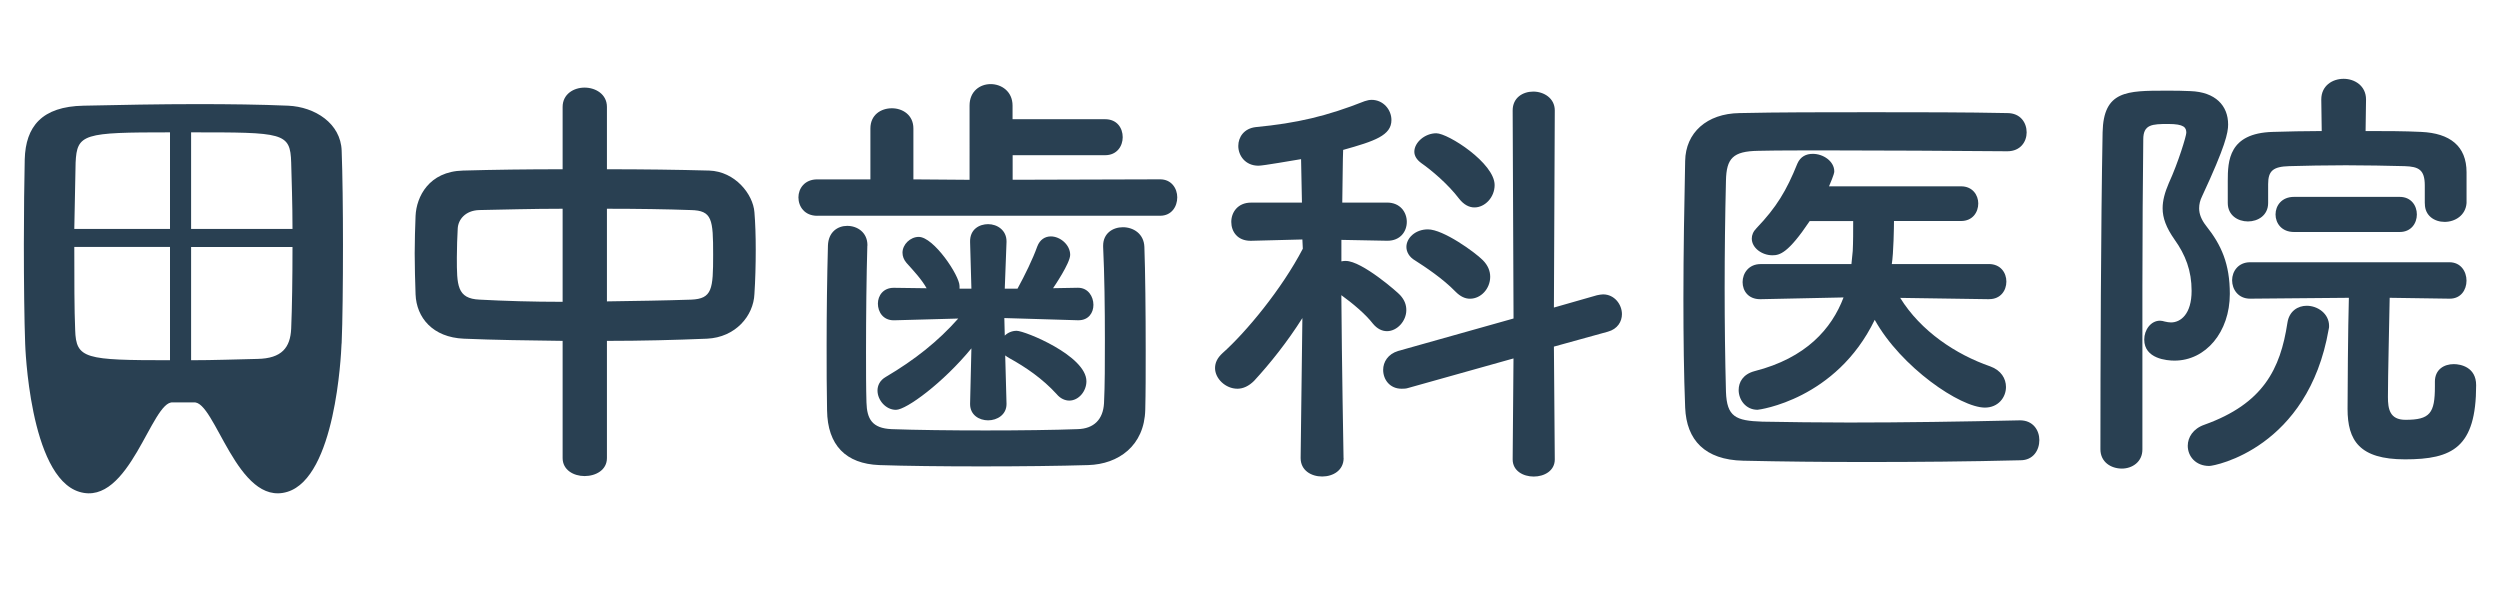 <?xml version="1.0" encoding="utf-8"?>
<!-- Generator: Adobe Illustrator 28.0.0, SVG Export Plug-In . SVG Version: 6.00 Build 0)  -->
<svg version="1.1" id="レイヤー_1" xmlns="http://www.w3.org/2000/svg" xmlns:xlink="http://www.w3.org/1999/xlink" x="0px"
	 y="0px" viewBox="0 0 571.03 138.05" style="enable-background:new 0 0 571.03 138.05;" xml:space="preserve">
<style type="text/css">
	.st0{fill:#FFFFFF;}
	.st1{fill:#294052;}
</style>
<path class="st1" d="M128.51,77.86c-7.82-0.1-15.54-0.2-22.56-0.5c-7.12-0.3-10.83-4.81-11.03-10.13c-0.1-3.11-0.2-6.22-0.2-9.32
	c0-3.01,0.1-5.92,0.2-8.62c0.2-4.31,3.01-10.13,10.83-10.33c6.92-0.2,14.74-0.3,22.76-0.3V24.42c0-2.91,2.51-4.41,5.01-4.41
	c2.51,0,5.11,1.5,5.11,4.41v14.24c8.12,0,16.14,0.1,23.36,0.3c5.92,0.2,10.03,5.41,10.33,9.52c0.2,2.41,0.3,5.41,0.3,8.52
	c0,3.51-0.1,7.12-0.3,10.13c-0.2,5.01-4.31,9.93-10.83,10.23c-7.32,0.3-15.04,0.5-22.86,0.5v26.77c0,2.71-2.51,4.11-5.11,4.11
	c-2.51,0-5.01-1.4-5.01-4.11V77.86z M128.51,47.68c-7.02,0-13.64,0.2-19.05,0.3c-3.21,0.1-4.81,2.21-4.91,4.21
	c-0.1,1.91-0.2,4.31-0.2,6.62c0,6.32,0,9.42,5.21,9.63c5.61,0.3,12.13,0.5,18.95,0.5V47.68z M138.63,68.84
	c6.72-0.1,13.33-0.2,19.25-0.4c4.81-0.2,5.01-2.41,5.01-10.23c0-8.12-0.2-10.13-5.11-10.23c-5.51-0.2-12.23-0.3-19.15-0.3V68.84z"/>
<path class="st1" d="M186.68,49.29c-2.91,0-4.31-2.11-4.31-4.21c0-2.01,1.4-4.11,4.31-4.11h12.13V29.34c0-3.11,2.41-4.61,4.91-4.61
	c2.41,0,4.91,1.5,4.91,4.61v11.63l12.83,0.1V24.12c0-3.31,2.41-4.91,4.81-4.91c2.51,0,5.01,1.7,5.01,4.91v3.11h21.15
	c2.71,0,4.01,2.01,4.01,4.11c0,2.01-1.3,4.11-4.01,4.11H231.3v5.61l33.69-0.1c2.61,0,3.91,2.11,3.91,4.11c0,2.11-1.3,4.21-3.91,4.21
	H186.68z M198.11,56.11c-0.2,6.82-0.3,16.04-0.3,24.16c0,4.31,0,8.42,0.1,11.63c0.1,3.81,1.3,5.92,5.72,6.12
	c5.51,0.2,13.54,0.3,21.46,0.3c7.92,0,15.74-0.1,21.06-0.3c3.71-0.1,5.81-2.21,6.02-5.92c0.2-4.11,0.2-9.22,0.2-14.44
	c0-7.32-0.1-15.04-0.4-21.25c0-0.1,0-0.2,0-0.3c0-2.81,2.21-4.21,4.51-4.21c2.41,0,4.81,1.5,4.91,4.51c0.2,5.51,0.3,14.84,0.3,23.86
	c0,4.71,0,9.43-0.1,13.33c-0.2,8.22-6.12,12.43-13.03,12.63c-6.52,0.2-15.54,0.3-24.46,0.3c-8.82,0-17.45-0.1-23.26-0.3
	c-7.62-0.3-11.83-4.51-11.93-12.53c-0.1-4.61-0.1-9.63-0.1-14.94c0-7.52,0.1-15.34,0.3-22.66c0.1-3.11,2.21-4.51,4.41-4.51
	c2.31,0,4.61,1.5,4.61,4.41V56.11z M229.9,92.3c0,2.41-2.11,3.71-4.21,3.71c-2.01,0-4.11-1.2-4.11-3.71v-0.1l0.3-12.63
	c-6.42,7.82-14.84,14.04-17.24,14.04c-2.31,0-4.21-2.21-4.21-4.41c0-1.1,0.5-2.31,1.9-3.11c6.62-3.91,11.93-8.12,16.54-13.33
	l-14.64,0.4h-0.1c-2.41,0-3.61-1.9-3.61-3.81c0-1.8,1.2-3.61,3.61-3.61h0.1l7.42,0.1c-1.2-2.11-2.91-3.91-4.61-5.81
	c-0.6-0.7-0.9-1.5-0.9-2.31c0-1.9,1.8-3.61,3.71-3.61c3.41,0,9.32,8.82,9.32,11.23c0,0.2,0,0.4,0,0.6h2.71l-0.3-10.63
	c-0.1-3.01,2.21-4.11,4.11-4.11c2.11,0,4.21,1.4,4.21,3.91c0,0.1,0,0.1,0,0.2l-0.4,10.63h2.91c1.7-3.11,3.51-6.82,4.51-9.63
	c0.6-1.6,1.8-2.31,3.11-2.31c2.11,0,4.41,1.9,4.41,4.21c0,1.9-3.71,7.32-3.91,7.62l5.61-0.1h0.1c2.31,0,3.51,2.01,3.51,3.91
	c0,1.8-1.1,3.51-3.41,3.51c-0.1,0-0.1,0-0.2,0l-16.74-0.5l0.1,4.01c0.7-0.7,1.7-1.1,2.71-1.1c1.9,0,15.94,5.71,15.94,11.53
	c0,2.31-1.8,4.41-3.91,4.41c-0.9,0-2.01-0.4-2.91-1.5c-3.21-3.51-7.02-6.12-10.83-8.22c-0.3-0.2-0.7-0.4-0.9-0.6l0.3,11.03V92.3z"/>
<path class="st1" d="M306.9,104.63c0,2.81-2.41,4.21-4.91,4.21s-4.91-1.4-4.91-4.21v-0.1l0.4-31.88
	c-3.41,5.41-7.42,10.43-11.03,14.34c-1.2,1.2-2.51,1.8-3.81,1.8c-2.71,0-5.11-2.31-5.11-4.71c0-1.2,0.5-2.31,1.7-3.41
	c5.41-4.81,13.54-14.64,18.35-23.86l-0.1-2.11L285.75,55h-0.1c-3.01,0-4.41-2.11-4.41-4.31c0-2.21,1.5-4.41,4.51-4.41h11.63
	l-0.2-9.93c-1.9,0.3-8.62,1.5-9.73,1.5c-3.01,0-4.61-2.31-4.61-4.51c0-2.01,1.3-4.01,4.01-4.31c9.42-0.9,16.24-2.51,24.86-5.92
	c0.6-0.2,1.1-0.3,1.6-0.3c2.61,0,4.51,2.21,4.51,4.61c0,3.51-3.81,4.81-11.03,6.82c-0.1,2.11-0.1,6.62-0.2,12.03h10.23
	c3.01,0,4.51,2.21,4.51,4.41c0,2.21-1.5,4.31-4.41,4.31h-0.1l-10.43-0.2v4.91c0.4-0.1,0.7-0.1,1-0.1c3.71,0,11.93,7.22,12.43,7.82
	c1,1.1,1.4,2.21,1.4,3.41c0,2.51-2.11,4.81-4.41,4.81c-1.1,0-2.21-0.5-3.21-1.7c-1.7-2.21-4.71-4.71-7.22-6.52
	c0.1,15.14,0.5,37.1,0.5,37.1V104.63z M345.7,81.87l-23.96,6.72c-0.6,0.2-1.1,0.2-1.6,0.2c-2.71,0-4.21-2.11-4.21-4.31
	c0-1.8,1.1-3.61,3.41-4.31l26.37-7.42l-0.2-47.52c0-2.91,2.31-4.31,4.71-4.31s4.91,1.5,4.91,4.31l-0.2,45.02l9.83-2.81
	c0.5-0.1,1-0.2,1.4-0.2c2.61,0,4.31,2.31,4.31,4.51c0,1.7-1,3.41-3.21,4.01l-12.33,3.41l0.2,25.77c0,2.61-2.41,3.91-4.81,3.91
	c-2.41,0-4.81-1.3-4.81-3.91L345.7,81.87z M332.47,66.63c-2.91-3.01-7.02-5.71-9.22-7.12c-1.4-0.8-2.01-2.01-2.01-3.11
	c0-2.01,2.01-4.01,4.91-4.01c3.51,0,10.73,5.21,12.53,7.02c1.2,1.2,1.7,2.51,1.7,3.81c0,2.71-2.11,5.01-4.61,5.01
	C334.67,68.24,333.57,67.74,332.47,66.63z M333.27,45.38c-2.51-3.31-6.32-6.52-8.62-8.12c-1.1-0.8-1.6-1.7-1.6-2.61
	c0-2.11,2.41-4.21,5.01-4.21c2.71,0,13.33,6.82,13.33,11.83c0,2.81-2.21,5.11-4.61,5.11C335.58,47.38,334.37,46.78,333.27,45.38z"/>
<path class="st1" d="M461.4,96.01c3.01,0,4.41,2.31,4.41,4.51c0,2.31-1.4,4.61-4.31,4.61c-11.83,0.3-23.66,0.4-35.39,0.4
	c-9.52,0-18.95-0.1-27.97-0.3c-8.72-0.2-12.93-4.71-13.23-12.13c-0.3-7.52-0.4-16.04-0.4-24.86c0-10.73,0.2-21.66,0.4-31.48
	c0.1-6.42,4.91-10.83,12.43-10.93c8.72-0.2,19.35-0.2,30.08-0.2c10.83,0,21.76,0,31.08,0.2c3.01,0,4.41,2.21,4.41,4.41
	c0,2.11-1.4,4.31-4.41,4.31c-12.93-0.1-28.57-0.2-41.51-0.2c-5.81,0-11.13,0-15.44,0.1c-5.72,0.1-7.22,1.7-7.32,6.82
	c-0.2,8.12-0.3,16.44-0.3,24.56c0,8.12,0.1,16.14,0.3,23.66c0.2,5.71,2.21,6.62,8.32,6.82c6.02,0.1,12.73,0.2,19.85,0.2
	c12.23,0,25.67-0.2,38.9-0.5H461.4z M454.28,68.34l-20.25-0.3c4.71,7.62,12.73,12.93,20.55,15.64c2.51,0.9,3.61,2.81,3.61,4.71
	c0,2.41-1.8,4.71-4.81,4.71c-5.61,0-19.15-9.22-25.17-20.05c-8.82,18.25-26.47,20.55-26.77,20.55c-2.71,0-4.31-2.31-4.31-4.51
	c0-1.8,1-3.61,3.61-4.31c11.83-3.01,17.65-9.72,20.35-16.84l-18.95,0.4h-0.1c-2.71,0-4.01-1.9-4.01-3.91c0-2.01,1.4-4.11,4.11-4.11
	h20.75l0.3-3.01c0.1-2.01,0.1-4.41,0.1-6.82h-9.93c-4.91,7.32-6.82,7.82-8.52,7.82c-2.41,0-4.71-1.7-4.71-3.81
	c0-0.8,0.3-1.6,1.1-2.41c4.51-4.71,6.82-8.52,9.32-14.74c0.7-1.6,2.01-2.21,3.51-2.21c2.41,0,4.91,1.7,4.91,4.01
	c0,0.2,0,0.6-1.2,3.41h30.18c2.61,0,3.91,2.01,3.91,3.91c0,2.01-1.3,4.01-3.91,4.01h-15.34c0,1.2-0.1,7.42-0.5,9.83h22.16
	c2.71,0,4.01,2.01,4.01,4.01c0,2.01-1.3,4.01-3.91,4.01H454.28z"/>
<path class="st1" d="M484.67,107.03c-2.51,0-4.91-1.5-4.91-4.41c0-18.25,0.1-51.23,0.5-72.39c0.2-9.52,5.51-9.52,14.54-9.52
	c1.9,0,3.81,0,5.51,0.1c5.72,0.2,8.62,3.31,8.62,7.62c0,1.9-0.6,4.91-5.92,16.34c-0.5,1-0.7,1.9-0.7,2.81c0,1.3,0.5,2.61,1.6,4.01
	c3.51,4.41,5.41,8.72,5.41,15.54c0,8.72-5.51,15.24-12.63,15.24c-1.7,0-6.92-0.4-6.92-4.81c0-2.21,1.5-4.31,3.61-4.31
	c0.4,0,0.7,0.1,1.1,0.2c0.5,0.1,0.9,0.2,1.4,0.2c2.21,0,4.71-1.9,4.71-7.22c0-4.61-1.4-8.22-3.91-11.73
	c-1.9-2.71-2.71-4.91-2.71-7.12c0-1.8,0.5-3.61,1.4-5.72c2.21-4.81,4.01-10.83,4.01-11.53c0-1.2-0.5-2.01-4.11-2.01
	c-3.71,0-5.72,0.1-5.72,3.51c-0.1,9.32-0.2,21.15-0.2,33.59c0,31.28,0,35.69,0,37.2C489.38,105.53,486.98,107.03,484.67,107.03z
	 M499.71,101.82c0-1.9,1.2-3.91,3.81-4.81c13.44-4.81,17.35-12.73,18.95-23.26c0.4-2.71,2.41-3.91,4.41-3.91
	c2.51,0,5.11,1.8,5.11,4.61c0,0.2,0,0.5-0.1,0.8c-4.71,27.07-25.97,31.18-27.27,31.18C501.51,106.43,499.71,104.22,499.71,101.82z
	 M553.85,46.47v-4.11c0-3.61-1.4-4.31-4.61-4.41c-4.01-0.1-8.82-0.2-13.43-0.2c-4.71,0-9.32,0.1-12.93,0.2
	c-3.71,0.1-4.81,1.1-4.81,4.11v4.31c0,2.81-2.31,4.21-4.61,4.21c-2.31,0-4.61-1.4-4.61-4.21c0-1.3,0-3.21,0-5.01
	c0-4.61,0.2-10.93,10.23-11.23c3.51-0.1,7.32-0.2,11.23-0.2l-0.1-7.12v-0.1c0-3.11,2.51-4.71,5.11-4.71c2.51,0,5.11,1.6,5.11,4.71
	v0.1l-0.1,7.12c4.41,0,8.82,0,12.73,0.2c6.52,0.3,10.33,3.21,10.33,9.22c0,7.02,0,7.02,0,7.02c-0.2,2.81-2.61,4.31-5.01,4.31
	c-2.31,0-4.51-1.4-4.51-4.11V46.47z M556.16,87.18c0-2.81,2.11-4.01,4.31-4.01c1.6,0,5.11,0.7,5.11,4.81
	c0,14.24-5.41,16.94-16.24,16.94c-10.43,0-13.13-4.31-13.13-11.53c0-3.41,0.1-18.75,0.3-25.37l-22.56,0.2
	c-2.71,0-4.11-2.11-4.11-4.21c0-2.01,1.4-4.11,4.11-4.11h45.52c2.61,0,3.91,2.11,3.91,4.21c0,2.11-1.3,4.11-3.81,4.11h-0.1
	l-13.64-0.2c-0.1,6.02-0.4,17.75-0.4,22.66c0,2.71,0.4,5.21,4.01,5.21c5.61,0,6.72-1.5,6.72-7.62c0-0.3,0-0.7,0-1V87.18z
	 M523.97,52.99c-2.81,0-4.21-2-4.21-4.01c0-2,1.4-4.01,4.21-4.01h24.16c2.61,0,3.91,2.01,3.91,4.01c0,2.01-1.3,4.01-3.91,4.01
	H523.97z"/>
<path class="st1" d="M78.04,34.43c-0.2-6.26-6.12-10.02-12.23-10.29c-6.32-0.27-13.44-0.36-20.65-0.36
	c-8.72,0-17.75,0.18-26.07,0.36C9.56,24.32,5.85,28.89,5.65,36.4c-0.1,4.65-0.2,11.9-0.2,19.42c0,8.59,0.1,17.45,0.3,22.73
	c0,0,0.92,30.3,12.36,33.79s16.56-20.96,21.37-20.42h4.79c4.82-0.54,9.93,23.92,21.37,20.42C76.6,109,77.91,81.11,78,78.74
	c0.01-0.15,0.03-0.3,0.04-0.45c0.2-4.65,0.3-13.42,0.3-22.37C78.34,47.95,78.24,39.8,78.04,34.43z M38.83,82.28
	c-19.45,0-21.46-0.3-21.66-6.92c-0.2-4.61-0.2-11.63-0.2-18.95h21.86V82.28z M38.83,52.29H16.97c0.1-5.72,0.2-11.13,0.3-15.14
	c0.3-6.62,1.8-6.92,21.56-6.92V52.29z M66.51,75.06c-0.2,4.31-2.11,6.82-7.72,6.92c-4.71,0.1-9.93,0.3-15.14,0.3V56.42h23.16
	C66.81,63.43,66.71,70.25,66.51,75.06z M43.65,52.29V30.23c21.15,0,22.66,0,22.86,6.92c0.1,3.91,0.3,9.32,0.3,15.14H43.65z"/>
</svg>
